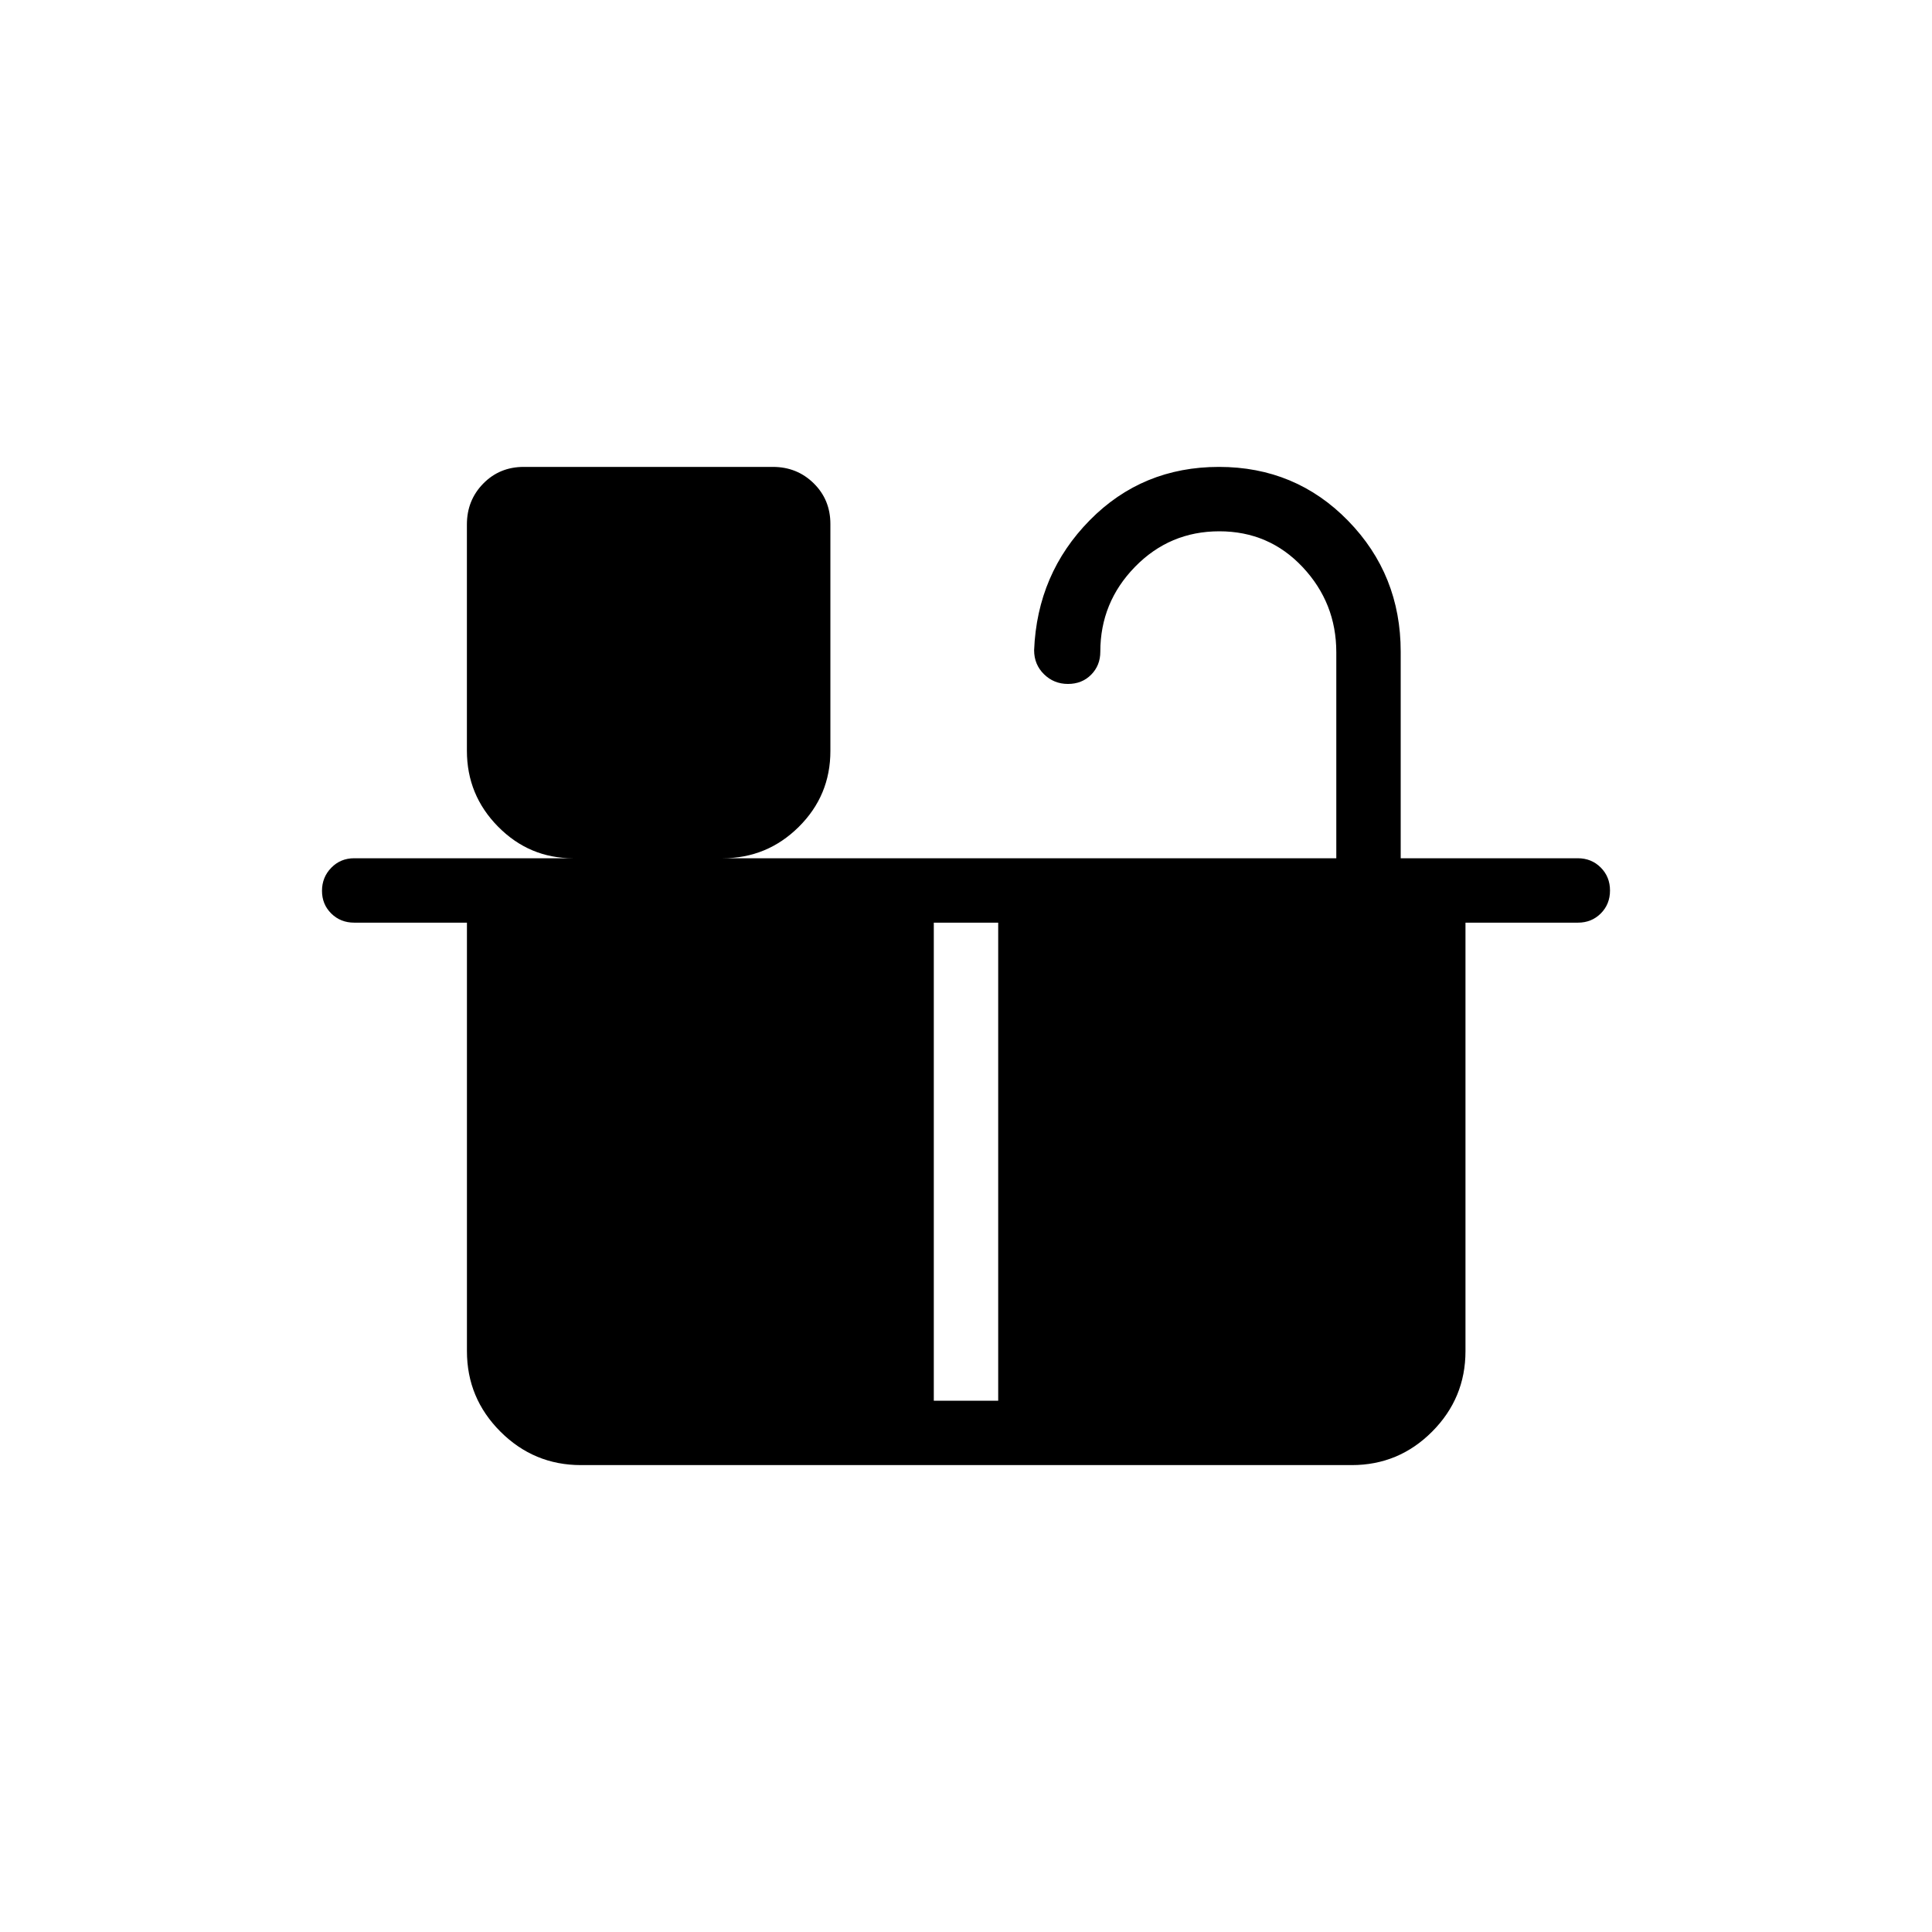 <svg xmlns="http://www.w3.org/2000/svg" height="20" viewBox="0 -960 960 960" width="20"><path d="M530.66-620.154q-6.988 0-11.901-4.821-4.913-4.821-4.913-11.948Q515.384-675 541.5-701.5q26.115-26.5 64.192-26.5t64.193 26.788Q696-674.423 696-636.154v102.615h88q6.8 0 11.4 4.608 4.6 4.608 4.6 11.42 0 6.811-4.573 11.392-4.573 4.581-11.332 4.581h-55.906v212.923q0 23.354-16.575 39.984Q695.039-232 671.669-232H288.672q-23.369 0-40.011-16.631-16.642-16.63-16.642-39.984v-212.923H176q-6.8 0-11.4-4.548-4.6-4.547-4.6-11.269t4.6-11.453q4.6-4.731 11.4-4.731h108.769q-21.767 0-37.268-15.694Q232-564.928 232-586.967v-112.449q0-12.007 8.122-20.296 8.123-8.288 20.13-8.288h123.779q12.007 0 20.296 8.156 8.288 8.156 8.288 20.214v112.802q0 22.135-15.727 37.712-15.727 15.577-37.811 15.577H664v-102.352q0-24.494-16.713-42.301Q630.574-696 605.868-696q-24.654 0-41.891 17.658-17.238 17.657-17.238 42.188 0 6.8-4.545 11.4-4.545 4.6-11.534 4.6ZM464-264h32v-237.538h-32V-264Z"/></svg>